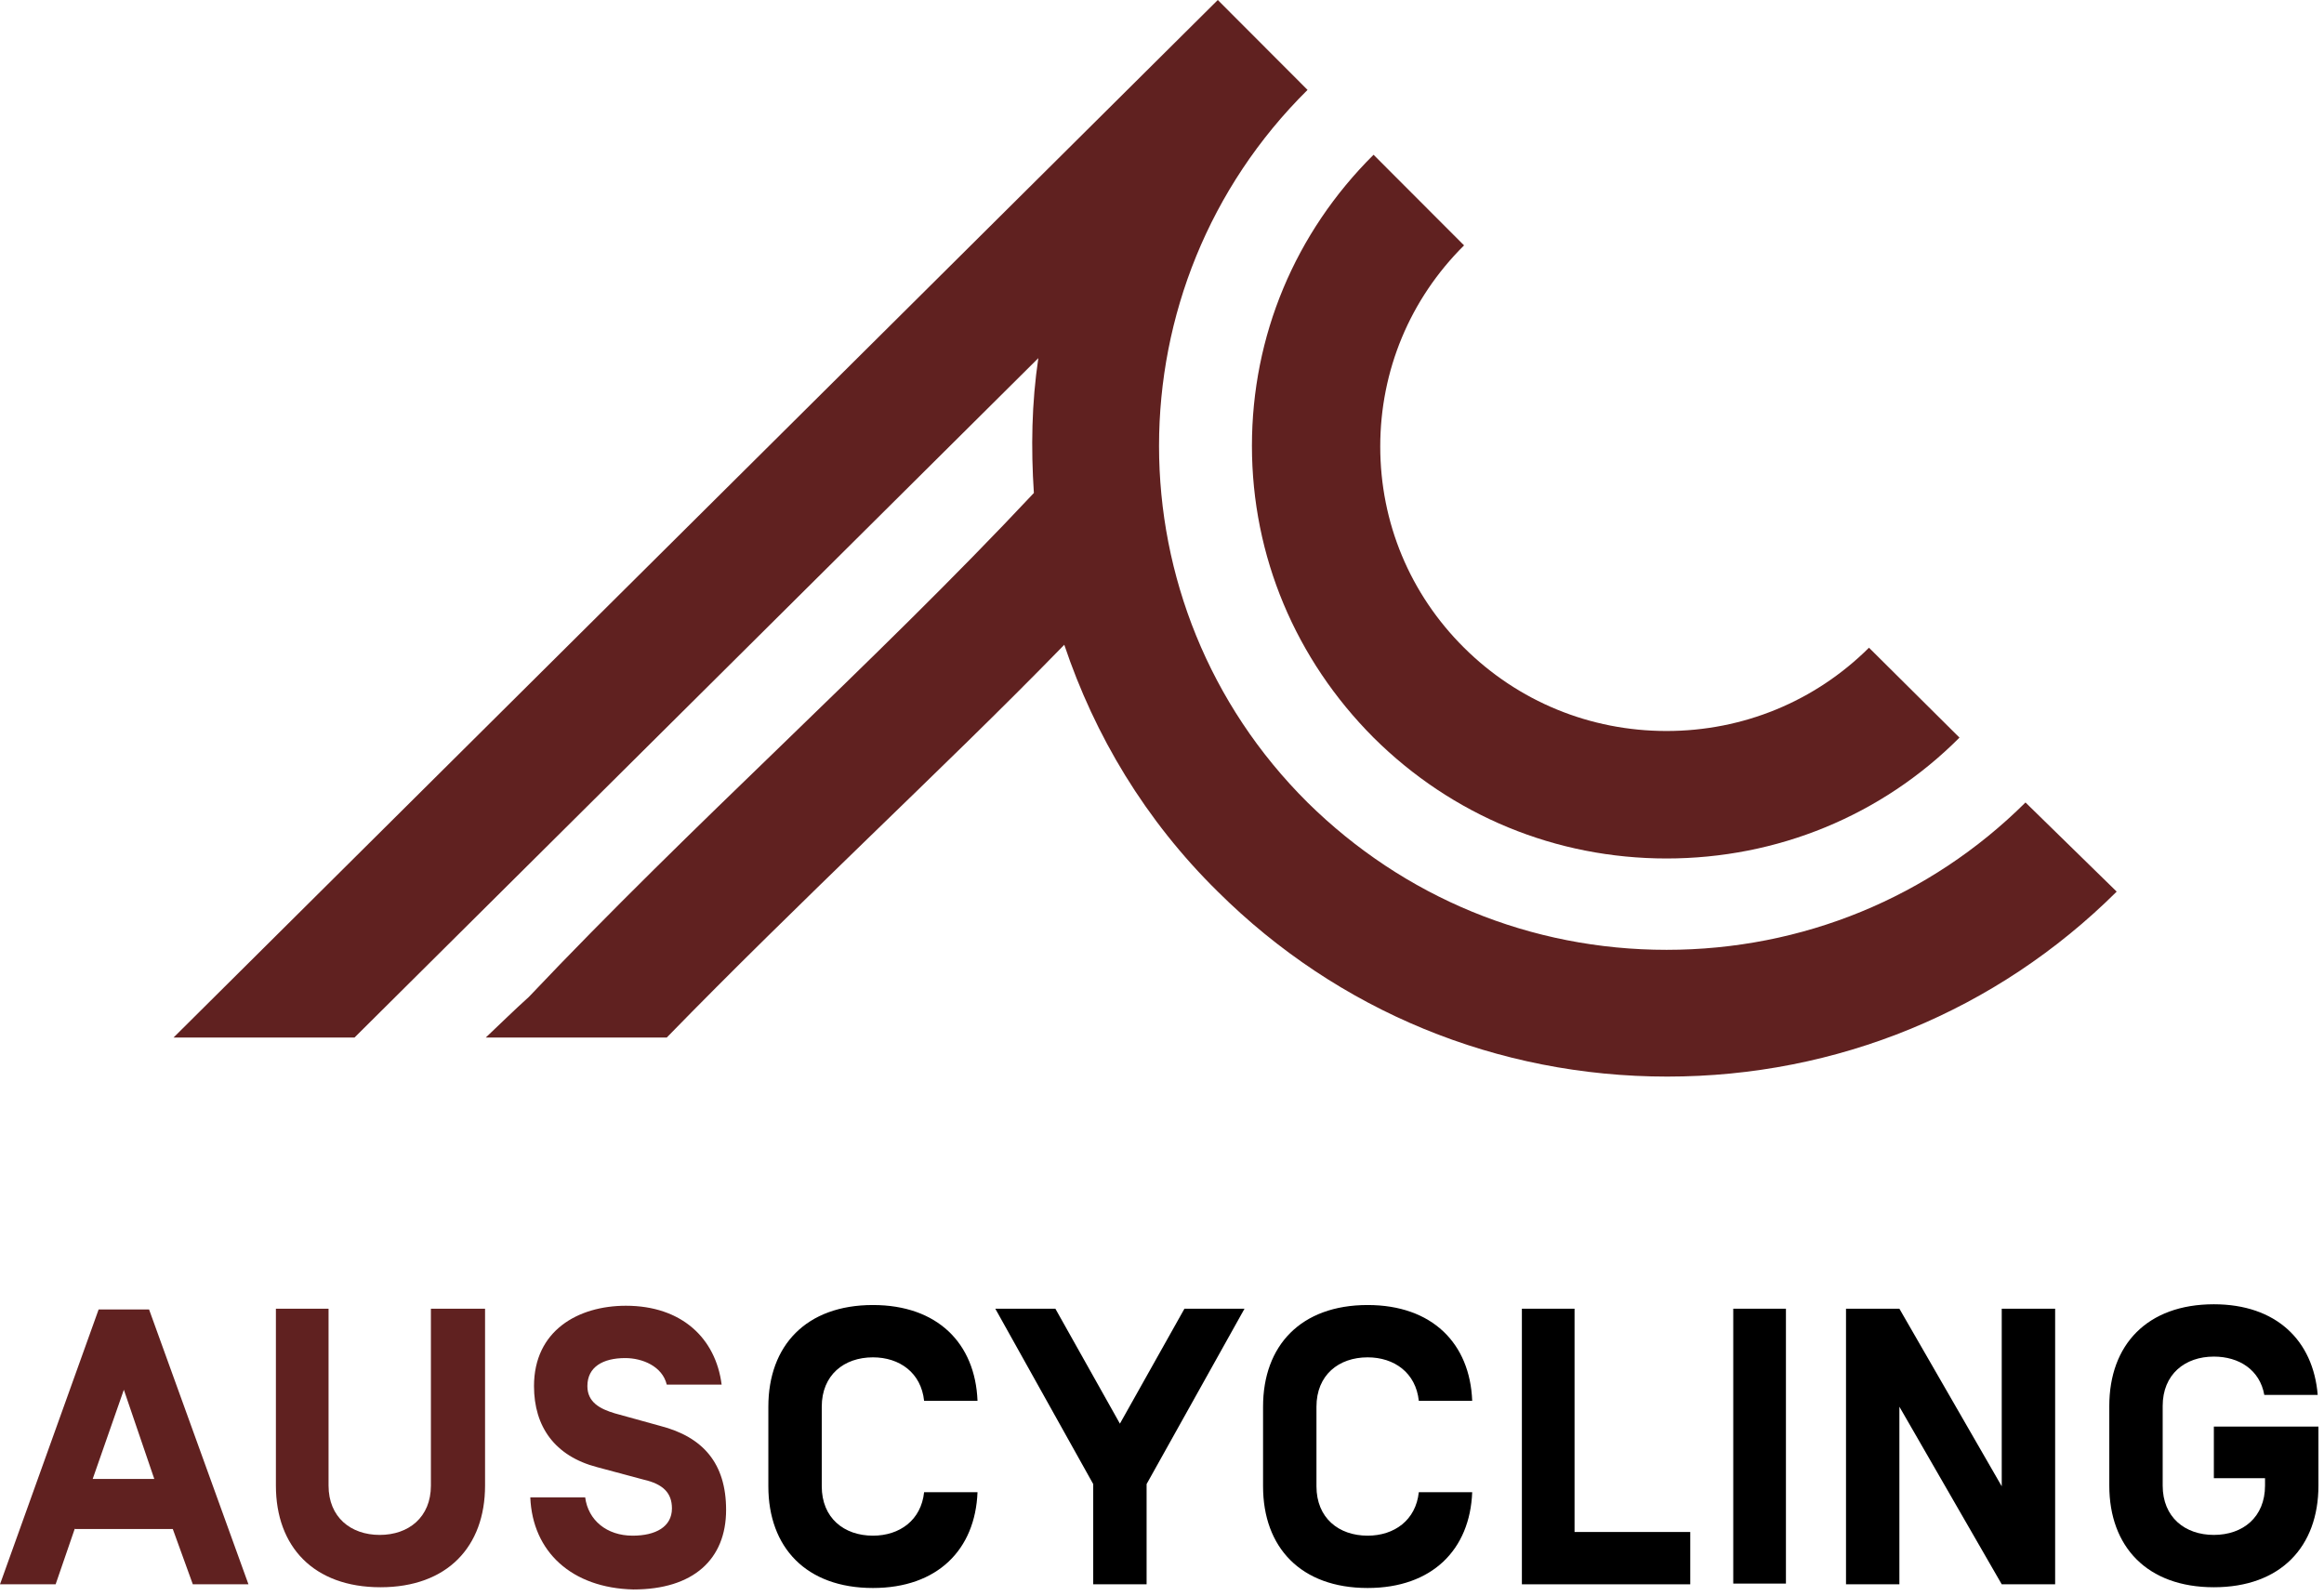 <svg width="99" height="68" viewBox="0 0 99 68" fill="none" xmlns="http://www.w3.org/2000/svg">
<path d="M58.512 31.424C61.861 34.752 66.284 36.573 70.992 36.573C75.699 36.573 80.154 34.752 83.472 31.424L79.617 27.594C77.311 29.886 74.246 31.142 70.992 31.142C67.738 31.142 64.673 29.886 62.367 27.594C60.06 25.303 58.797 22.258 58.797 19.024C58.797 15.791 60.06 12.745 62.367 10.454L58.512 6.593C55.163 9.92 53.331 14.315 53.331 18.993C53.331 23.702 55.195 28.097 58.512 31.424Z" fill="#602120"/>
<path d="M86.284 34.187C82.208 38.236 76.774 40.465 70.992 40.465C65.21 40.465 59.808 38.236 55.7 34.187C47.265 25.805 47.265 12.18 55.7 3.83L51.877 0L7.393 44.201H15.102L44.232 15.257C43.947 17.172 43.916 19.087 44.042 21.002C40.598 24.675 36.997 28.159 33.205 31.832C29.698 35.223 26.034 38.77 22.526 42.474C21.895 43.04 21.294 43.636 20.694 44.201H28.403C31.247 41.282 34.153 38.456 36.997 35.694C39.745 33.025 42.589 30.294 45.337 27.469C46.633 31.33 48.781 34.94 51.877 37.985C56.996 43.071 63.788 45.865 71.023 45.865C78.259 45.865 85.051 43.071 90.169 37.985L86.284 34.187Z" fill="#602120"/>
<path d="M5.276 59.207L3.949 63.005H6.572L5.276 59.207ZM3.191 65.109L2.37 67.495H0L4.202 55.785H6.35L10.584 67.495H8.214L7.361 65.14H3.191V65.109Z" fill="#602120"/>
<path d="M20.663 55.754V63.288C20.663 65.894 19.051 67.62 16.208 67.62C13.364 67.62 11.753 65.894 11.753 63.288V55.754H13.996V63.288C13.996 64.638 14.944 65.391 16.176 65.391C17.408 65.391 18.356 64.638 18.356 63.288V55.754H20.663Z" fill="#602120"/>
<path d="M22.59 63.79H24.928C25.054 64.764 25.844 65.423 26.95 65.423C27.929 65.423 28.624 65.046 28.624 64.261C28.624 63.602 28.245 63.225 27.424 63.037L25.433 62.503C23.632 62.032 22.748 60.777 22.748 59.05C22.748 56.696 24.612 55.628 26.665 55.628C29.035 55.628 30.488 57.01 30.741 58.987H28.403C28.213 58.202 27.36 57.857 26.634 57.857C25.686 57.857 25.022 58.234 25.022 59.05C25.022 59.741 25.559 60.023 26.191 60.212L28.119 60.745C29.951 61.216 30.931 62.346 30.931 64.324C30.931 66.427 29.54 67.715 26.981 67.715C24.359 67.652 22.684 66.114 22.59 63.79Z" fill="#602120"/>
<path d="M41.641 63.571C41.546 66.019 39.935 67.652 37.186 67.652C34.343 67.652 32.731 65.925 32.731 63.319V59.929C32.731 57.323 34.343 55.597 37.186 55.597C39.935 55.597 41.546 57.229 41.641 59.678H39.366C39.24 58.485 38.324 57.826 37.186 57.826C35.954 57.826 35.006 58.579 35.006 59.929V63.319C35.006 64.669 35.954 65.423 37.186 65.423C38.324 65.423 39.24 64.763 39.366 63.571H41.641Z" fill="black"/>
<path d="M48.844 67.495H46.57V63.225L42.399 55.754H44.958L47.707 60.651L50.456 55.754H53.015L48.844 63.225V67.495Z" fill="black"/>
<path d="M62.714 63.571C62.62 66.019 61.008 67.652 58.26 67.652C55.416 67.652 53.805 65.925 53.805 63.319V59.929C53.805 57.323 55.416 55.597 58.26 55.597C61.008 55.597 62.62 57.229 62.714 59.678H60.44C60.313 58.485 59.397 57.826 58.26 57.826C57.027 57.826 56.08 58.579 56.08 59.929V63.319C56.08 64.669 57.027 65.423 58.26 65.423C59.397 65.423 60.313 64.763 60.44 63.571H62.714Z" fill="black"/>
<path d="M67.074 65.266H72.003V67.495H64.831V55.754H67.074V65.266Z" fill="black"/>
<path d="M76.079 55.754H73.835V67.464H76.079V55.754Z" fill="black"/>
<path d="M87.547 67.495H85.272L80.912 59.929V67.495H78.638V55.754H80.912L85.272 63.32V55.754H87.547V67.495Z" fill="black"/>
<path d="M94.308 60.776H98.763V63.288C98.763 65.894 97.152 67.62 94.308 67.62C91.465 67.62 89.854 65.894 89.854 63.288V59.898C89.854 57.292 91.465 55.565 94.308 55.565C96.962 55.565 98.542 57.103 98.732 59.427H96.457C96.267 58.359 95.383 57.794 94.308 57.794C93.076 57.794 92.128 58.548 92.128 59.898V63.288C92.128 64.638 93.076 65.391 94.308 65.391C95.541 65.391 96.488 64.638 96.488 63.288V62.974H94.308V60.776Z" fill="black"/>
</svg>
